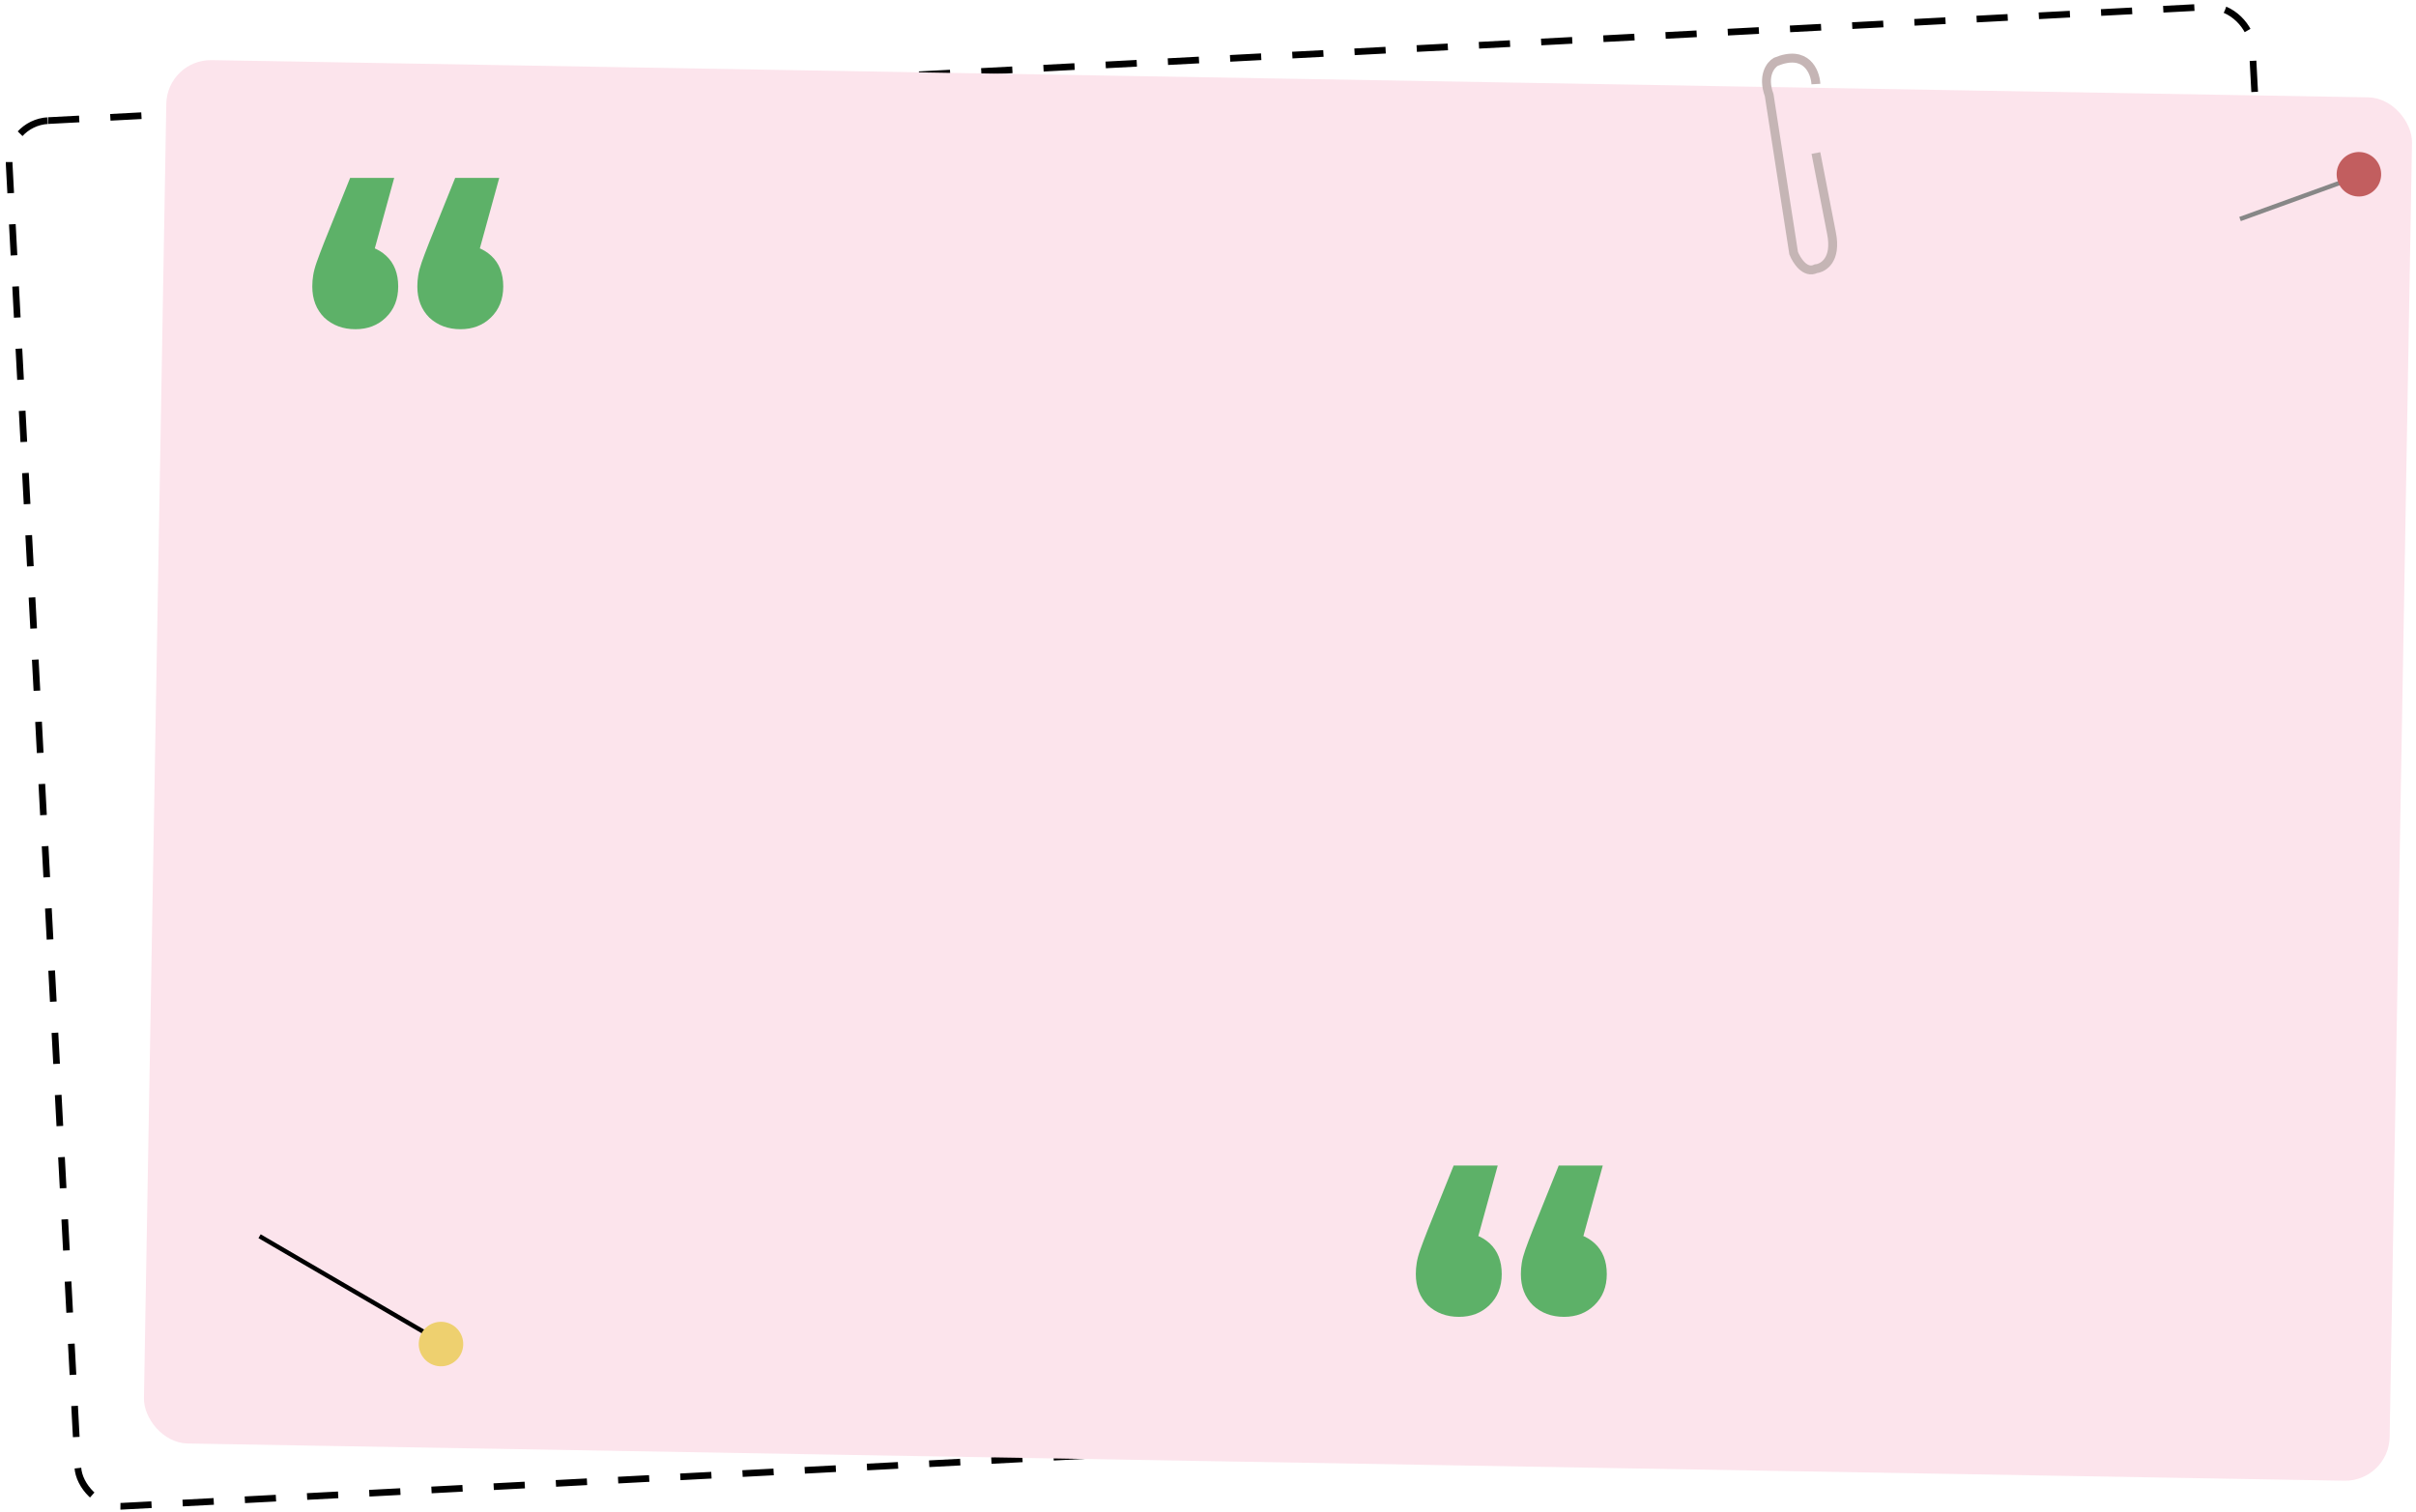 <svg width="567" height="355" viewBox="0 0 567 355" fill="none" xmlns="http://www.w3.org/2000/svg">
<rect x="1.642" y="28.82" width="527.145" height="325.74" rx="9.663" transform="rotate(-3.015 1.642 28.82)" stroke="black" stroke-width="1.567" stroke-dasharray="7.31 7.31"/>
<g clip-path="url(#clip0_18_368)">
<rect x="39.208" y="13.935" width="527.113" height="324.792" rx="10.447" transform="rotate(0.989 39.208 13.935)" fill="#FCE4EC"/>
<line x1="60.918" y1="290.201" x2="99.672" y2="312.797" stroke="black" stroke-width="1.045"/>
<circle cx="103.493" cy="315.516" r="5.223" transform="rotate(2.486 103.493 315.516)" fill="#EED06F"/>
<path d="M92.512 41.763L85.617 66.835L83.319 57.433C86.313 57.433 88.751 58.304 90.631 60.045C92.512 61.786 93.452 64.189 93.452 67.253C93.452 70.248 92.477 72.685 90.527 74.566C88.646 76.377 86.278 77.282 83.423 77.282C80.498 77.282 78.06 76.377 76.11 74.566C74.23 72.685 73.29 70.248 73.29 67.253C73.29 66.348 73.359 65.477 73.499 64.641C73.638 63.736 73.916 62.691 74.334 61.507C74.752 60.323 75.344 58.756 76.11 56.806L82.169 41.763L92.512 41.763ZM117.166 41.763L110.271 66.835L107.973 57.433C110.968 57.433 113.405 58.304 115.286 60.045C117.166 61.786 118.106 64.189 118.106 67.253C118.106 70.248 117.131 72.685 115.181 74.566C113.301 76.377 110.933 77.282 108.077 77.282C105.152 77.282 102.715 76.377 100.765 74.566C98.884 72.685 97.944 70.248 97.944 67.253C97.944 66.348 98.014 65.477 98.153 64.641C98.292 63.736 98.571 62.691 98.989 61.507C99.406 60.323 99.999 58.756 100.765 56.806L106.824 41.763L117.166 41.763Z" fill="#5DB168"/>
<path d="M351.495 273.611L344.6 298.683L342.301 289.281C345.296 289.281 347.734 290.152 349.614 291.893C351.495 293.634 352.435 296.037 352.435 299.101C352.435 302.096 351.46 304.534 349.51 306.414C347.629 308.225 345.261 309.13 342.406 309.13C339.481 309.13 337.043 308.225 335.093 306.414C333.213 304.534 332.273 302.096 332.273 299.101C332.273 298.196 332.342 297.325 332.482 296.49C332.621 295.584 332.899 294.54 333.317 293.356C333.735 292.172 334.327 290.605 335.093 288.655L341.152 273.611L351.495 273.611ZM376.149 273.611L369.254 298.683L366.956 289.281C369.95 289.281 372.388 290.152 374.268 291.893C376.149 293.634 377.089 296.037 377.089 299.101C377.089 302.096 376.114 304.534 374.164 306.414C372.284 308.225 369.916 309.13 367.06 309.13C364.135 309.13 361.698 308.225 359.748 306.414C357.867 304.534 356.927 302.096 356.927 299.101C356.927 298.196 356.997 297.325 357.136 296.49C357.275 295.584 357.554 294.54 357.972 293.356C358.389 292.172 358.981 290.605 359.748 288.655L365.807 273.611L376.149 273.611Z" fill="#5DB168"/>
<line x1="525.703" y1="51.416" x2="549.416" y2="42.819" stroke="#878787" stroke-width="1.045"/>
<circle cx="553.601" cy="40.908" r="5.223" transform="rotate(-57.514 553.601 40.908)" fill="#C25E5F"/>
</g>
<path d="M426.168 19.731C425.994 16.771 423.869 11.582 416.766 14.507C415.547 15.204 413.527 17.746 415.199 22.342L420.944 59.428C421.641 61.169 423.661 64.338 426.168 63.084C427.909 62.91 431.077 60.995 429.823 54.727L426.168 35.923" stroke="#C5B5B5" stroke-width="2.089"/>
<defs>
<clipPath id="clip0_18_368">
<rect x="39.208" y="13.935" width="527.113" height="324.792" rx="10.447" transform="rotate(0.989 39.208 13.935)" fill="white"/>
</clipPath>
</defs>
</svg>
